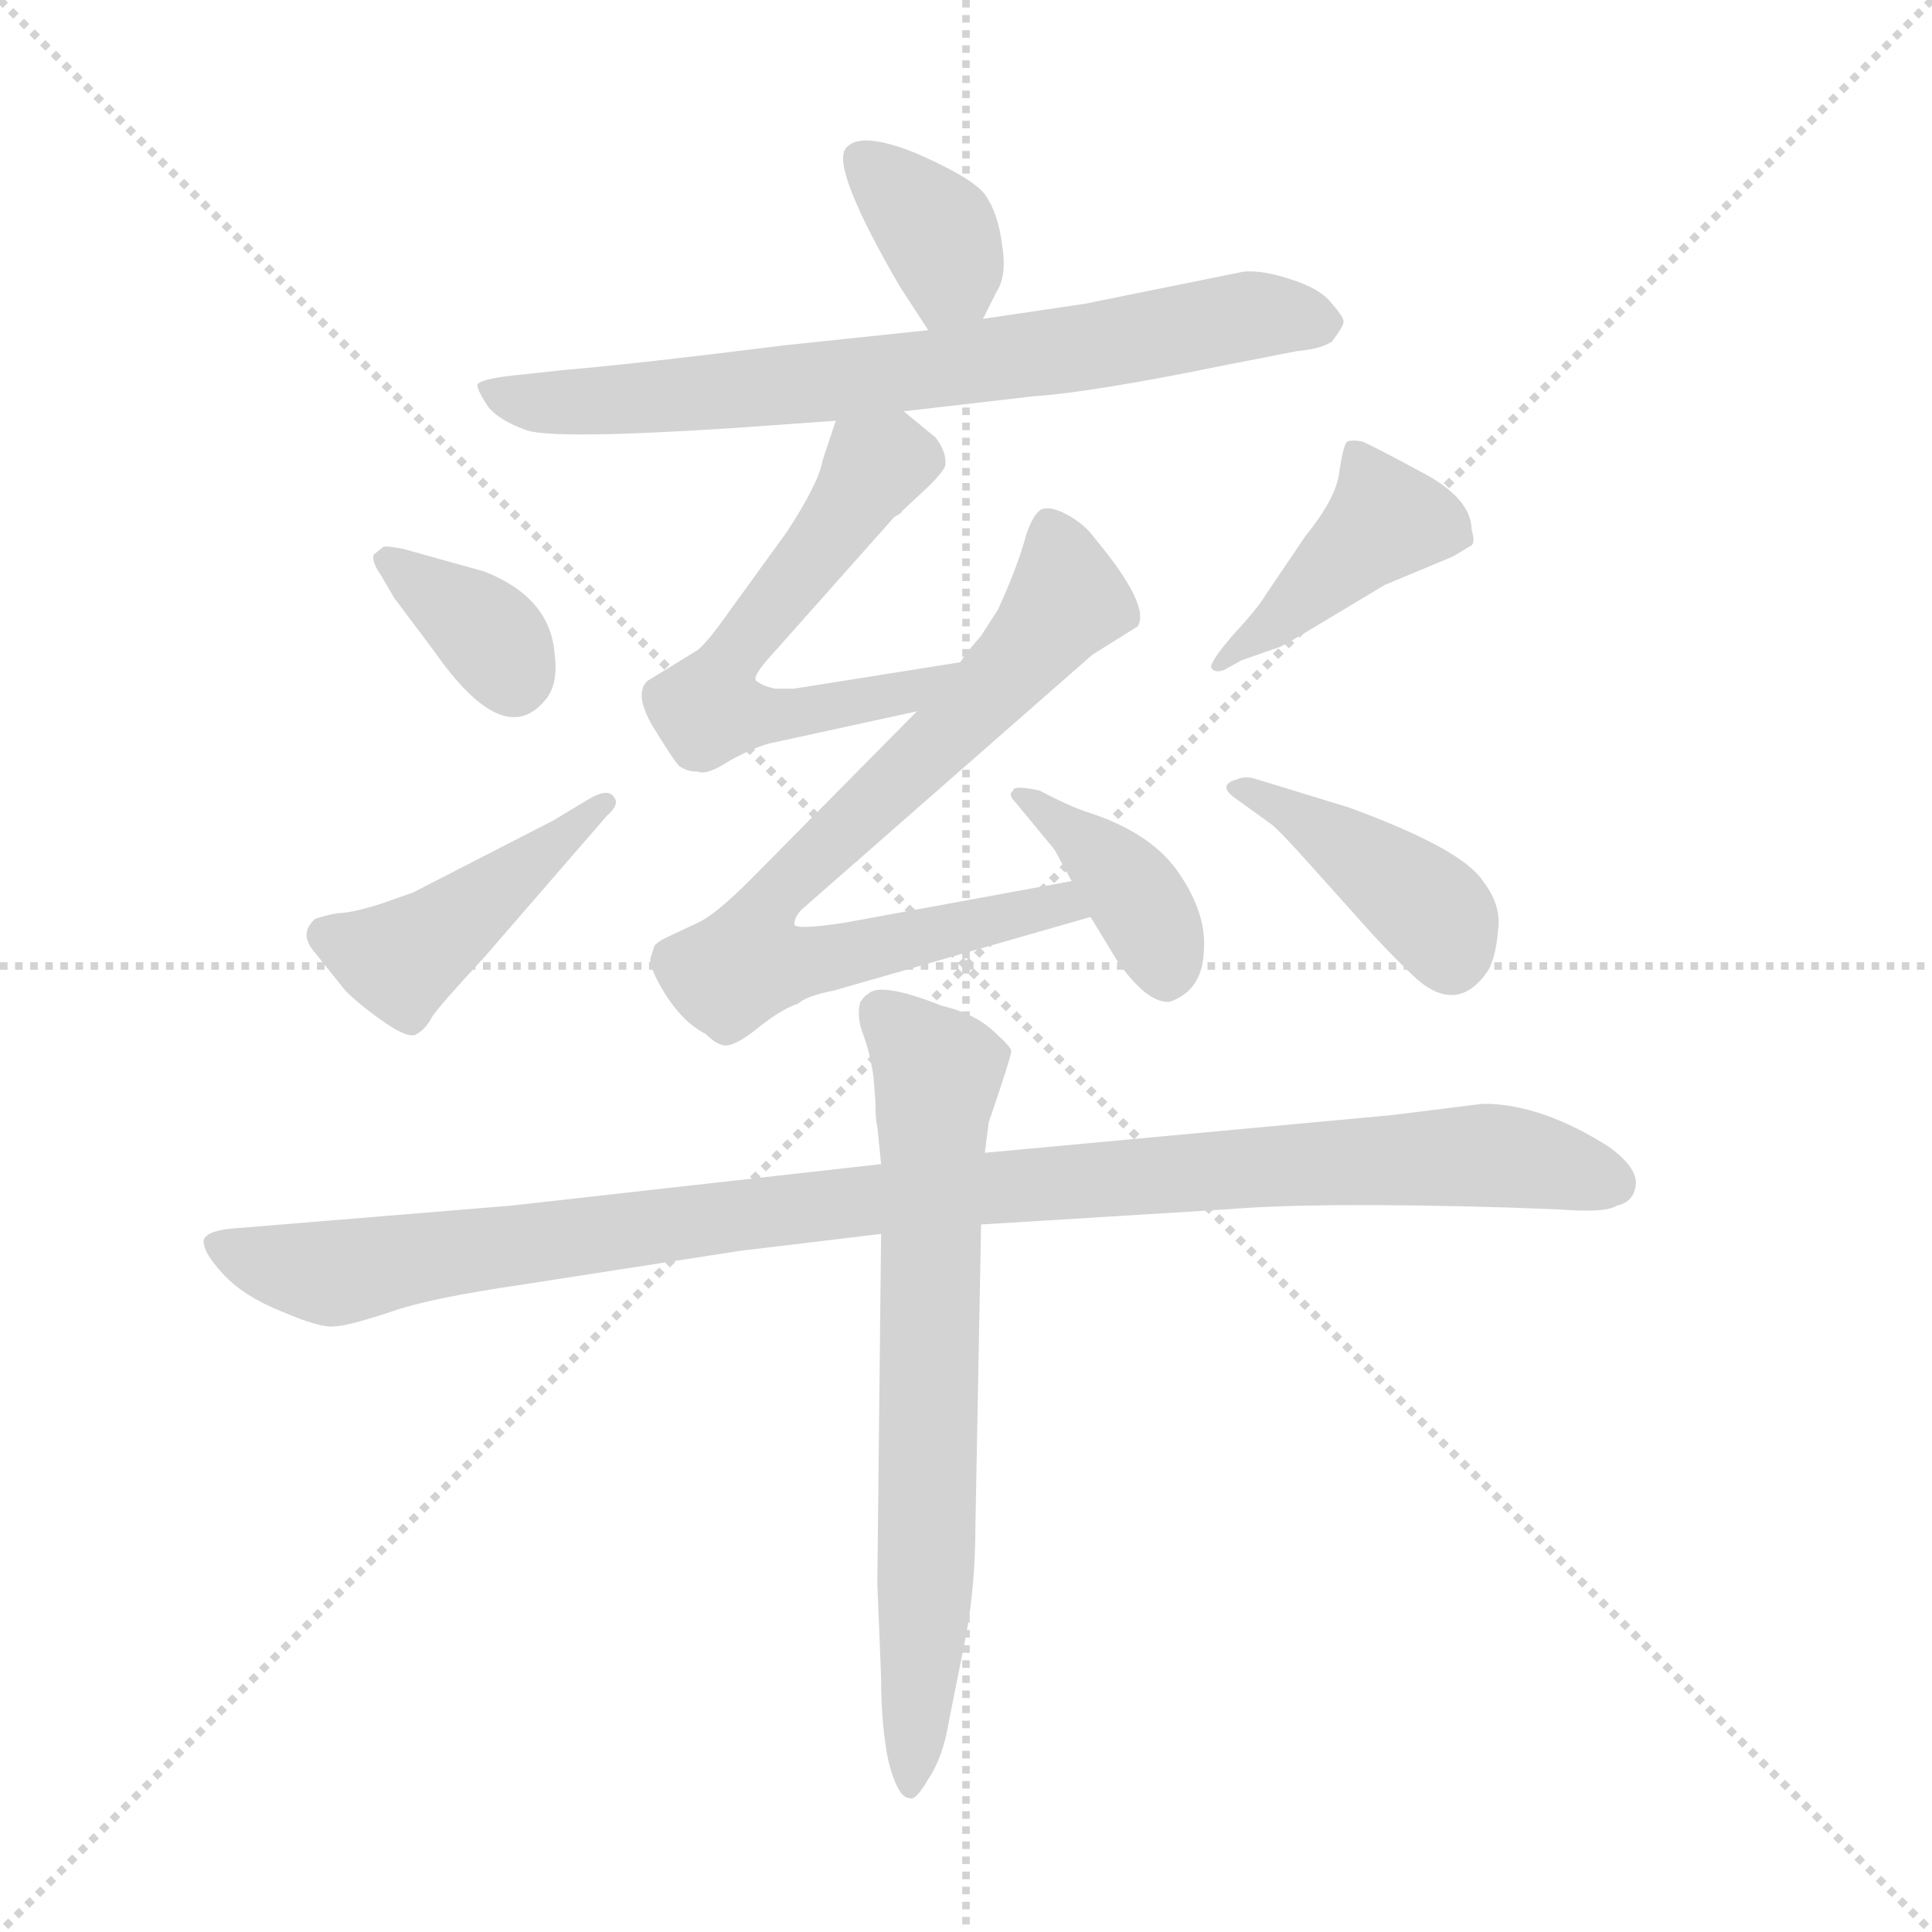 <svg xmlns="http://www.w3.org/2000/svg" version="1.1" viewBox="0 0 1024 1024">
  <g stroke="lightgray" stroke-dasharray="1,1" stroke-width="1" transform="scale(4, 4)">
    <line x1="0" y1="0" x2="256" y2="256" />
    <line x1="256" y1="0" x2="0" y2="256" />
    <line x1="128" y1="0" x2="128" y2="256" />
    <line x1="0" y1="128" x2="256" y2="128" />
  </g>
  <g transform="scale(1.0, -1.0) translate(0.0, -785.00)">
    <style type="text/css">
      
        @keyframes keyframes0 {
          from {
            stroke: blue;
            stroke-dashoffset: 355;
            stroke-width: 128;
          }
          54% {
            animation-timing-function: step-end;
            stroke: blue;
            stroke-dashoffset: 0;
            stroke-width: 128;
          }
          to {
            stroke: black;
            stroke-width: 1024;
          }
        }
        #make-me-a-hanzi-animation-0 {
          animation: keyframes0 0.539s both;
          animation-delay: 0s;
          animation-timing-function: linear;
        }
      
        @keyframes keyframes1 {
          from {
            stroke: blue;
            stroke-dashoffset: 702;
            stroke-width: 128;
          }
          70% {
            animation-timing-function: step-end;
            stroke: blue;
            stroke-dashoffset: 0;
            stroke-width: 128;
          }
          to {
            stroke: black;
            stroke-width: 1024;
          }
        }
        #make-me-a-hanzi-animation-1 {
          animation: keyframes1 0.821s both;
          animation-delay: 0.539s;
          animation-timing-function: linear;
        }
      
        @keyframes keyframes2 {
          from {
            stroke: blue;
            stroke-dashoffset: 568;
            stroke-width: 128;
          }
          65% {
            animation-timing-function: step-end;
            stroke: blue;
            stroke-dashoffset: 0;
            stroke-width: 128;
          }
          to {
            stroke: black;
            stroke-width: 1024;
          }
        }
        #make-me-a-hanzi-animation-2 {
          animation: keyframes2 0.712s both;
          animation-delay: 1.36s;
          animation-timing-function: linear;
        }
      
        @keyframes keyframes3 {
          from {
            stroke: blue;
            stroke-dashoffset: 730;
            stroke-width: 128;
          }
          70% {
            animation-timing-function: step-end;
            stroke: blue;
            stroke-dashoffset: 0;
            stroke-width: 128;
          }
          to {
            stroke: black;
            stroke-width: 1024;
          }
        }
        #make-me-a-hanzi-animation-3 {
          animation: keyframes3 0.844s both;
          animation-delay: 2.072s;
          animation-timing-function: linear;
        }
      
        @keyframes keyframes4 {
          from {
            stroke: blue;
            stroke-dashoffset: 380;
            stroke-width: 128;
          }
          55% {
            animation-timing-function: step-end;
            stroke: blue;
            stroke-dashoffset: 0;
            stroke-width: 128;
          }
          to {
            stroke: black;
            stroke-width: 1024;
          }
        }
        #make-me-a-hanzi-animation-4 {
          animation: keyframes4 0.559s both;
          animation-delay: 2.917s;
          animation-timing-function: linear;
        }
      
        @keyframes keyframes5 {
          from {
            stroke: blue;
            stroke-dashoffset: 349;
            stroke-width: 128;
          }
          53% {
            animation-timing-function: step-end;
            stroke: blue;
            stroke-dashoffset: 0;
            stroke-width: 128;
          }
          to {
            stroke: black;
            stroke-width: 1024;
          }
        }
        #make-me-a-hanzi-animation-5 {
          animation: keyframes5 0.534s both;
          animation-delay: 3.476s;
          animation-timing-function: linear;
        }
      
        @keyframes keyframes6 {
          from {
            stroke: blue;
            stroke-dashoffset: 432;
            stroke-width: 128;
          }
          58% {
            animation-timing-function: step-end;
            stroke: blue;
            stroke-dashoffset: 0;
            stroke-width: 128;
          }
          to {
            stroke: black;
            stroke-width: 1024;
          }
        }
        #make-me-a-hanzi-animation-6 {
          animation: keyframes6 0.602s both;
          animation-delay: 4.01s;
          animation-timing-function: linear;
        }
      
        @keyframes keyframes7 {
          from {
            stroke: blue;
            stroke-dashoffset: 411;
            stroke-width: 128;
          }
          57% {
            animation-timing-function: step-end;
            stroke: blue;
            stroke-dashoffset: 0;
            stroke-width: 128;
          }
          to {
            stroke: black;
            stroke-width: 1024;
          }
        }
        #make-me-a-hanzi-animation-7 {
          animation: keyframes7 0.584s both;
          animation-delay: 4.611s;
          animation-timing-function: linear;
        }
      
        @keyframes keyframes8 {
          from {
            stroke: blue;
            stroke-dashoffset: 398;
            stroke-width: 128;
          }
          56% {
            animation-timing-function: step-end;
            stroke: blue;
            stroke-dashoffset: 0;
            stroke-width: 128;
          }
          to {
            stroke: black;
            stroke-width: 1024;
          }
        }
        #make-me-a-hanzi-animation-8 {
          animation: keyframes8 0.574s both;
          animation-delay: 5.196s;
          animation-timing-function: linear;
        }
      
        @keyframes keyframes9 {
          from {
            stroke: blue;
            stroke-dashoffset: 1004;
            stroke-width: 128;
          }
          77% {
            animation-timing-function: step-end;
            stroke: blue;
            stroke-dashoffset: 0;
            stroke-width: 128;
          }
          to {
            stroke: black;
            stroke-width: 1024;
          }
        }
        #make-me-a-hanzi-animation-9 {
          animation: keyframes9 1.067s both;
          animation-delay: 5.77s;
          animation-timing-function: linear;
        }
      
        @keyframes keyframes10 {
          from {
            stroke: blue;
            stroke-dashoffset: 678;
            stroke-width: 128;
          }
          69% {
            animation-timing-function: step-end;
            stroke: blue;
            stroke-dashoffset: 0;
            stroke-width: 128;
          }
          to {
            stroke: black;
            stroke-width: 1024;
          }
        }
        #make-me-a-hanzi-animation-10 {
          animation: keyframes10 0.802s both;
          animation-delay: 6.837s;
          animation-timing-function: linear;
        }
      
    </style>
    
      <path d="M 521 616 L 528 630 Q 534 639 531 656 Q 529 672 522 682 Q 515 691 485 704 Q 455 716 448 706 Q 441 695 477 633 L 492 610 C 507 587 508 589 521 616 Z" fill="lightgray" />
    
      <path d="M 387 558 L 443 562 L 479 567 L 548 575 Q 579 577 652 592 L 688 599 Q 700 600 706 604 Q 712 612 712 614 Q 713 616 706 624 Q 700 632 684 637 Q 669 642 659 641 L 575 624 L 521 616 L 492 610 L 416 602 Q 336 592 300 589 L 272 586 Q 254 584 253 581 Q 253 578 259 569 Q 265 562 279 557 Q 293 552 387 558 Z" fill="lightgray" />
    
      <path d="M 443 562 L 436 541 Q 434 529 417 503 L 388 463 Q 374 443 369 440 L 343 424 Q 336 417 346 400 Q 357 382 360 379 Q 364 376 370 376 Q 375 374 387 382 Q 400 389 408 391 L 486 408 C 515 414 539 439 509 434 L 421 420 L 411 420 Q 405 421 401 424 Q 398 426 410 439 L 474 511 Q 478 513 478 514 L 493 528 Q 499 534 501 538 Q 502 545 496 553 L 479 567 C 456 586 452 589 443 562 Z" fill="lightgray" />
    
      <path d="M 486 408 L 398 319 Q 379 300 370 296 L 353 288 Q 349 286 347 284 L 345 278 Q 343 274 352 259 Q 362 243 374 237 Q 381 230 386 231 Q 392 232 404 242 Q 416 251 423 253 Q 427 257 442 260 L 578 299 C 607 307 598 323 568 318 L 448 296 Q 422 292 421 295 Q 421 299 425 303 L 579 438 L 603 453 Q 610 464 580 500 Q 575 507 566 512 Q 557 517 552 515 Q 548 513 544 502 Q 541 490 533 471 L 529 462 L 520 448 Q 512 439 509 434 L 486 408 Z" fill="lightgray" />
    
      <path d="M 578 299 L 592 276 Q 608 253 620 254 Q 637 260 638 280 Q 640 300 625 322 Q 611 343 578 354 Q 568 357 551 366 Q 537 369 537 366 Q 534 364 538 360 L 557 337 Q 559 335 562 329 L 568 318 L 578 299 Z" fill="lightgray" />
    
      <path d="M 203 495 L 198 491 Q 197 487 202 480 L 209 468 L 230 440 Q 267 387 289 414 Q 296 422 294 438 Q 292 468 257 482 L 214 494 Q 204 496 203 495 Z" fill="lightgray" />
    
      <path d="M 313 362 L 293 350 L 219 312 L 202 306 Q 186 301 179 301 Q 173 300 167 298 Q 158 290 167 280 L 183 260 Q 191 252 204 243 Q 217 234 221 237 Q 226 240 229 246 Q 232 251 257 278 L 322 353 Q 329 359 325 363 Q 322 367 313 362 Z" fill="lightgray" />
    
      <path d="M 649 430 L 658 435 L 678 442 Q 679 442 699 454 L 734 475 L 770 490 L 780 496 Q 782 498 780 504 Q 780 521 753 535 Q 727 549 722 551 Q 717 552 714 551 Q 712 549 710 536 Q 709 522 692 501 L 671 470 Q 667 463 654 449 Q 641 434 642 431 Q 644 428 649 430 Z" fill="lightgray" />
    
      <path d="M 656 361 L 674 348 Q 679 344 695 326 L 721 297 Q 736 280 751 266 Q 773 247 789 271 Q 793 279 794 292 Q 796 305 786 318 Q 775 335 715 357 L 666 372 Q 660 374 656 372 Q 644 369 656 361 Z" fill="lightgray" />
    
      <path d="M 467 168 L 271 146 L 125 134 Q 110 133 108 128 Q 107 122 118 110 Q 129 98 149 90 Q 170 81 177 82 Q 184 82 208 90 Q 228 97 276 104 L 392 122 L 467 131 L 520 136 L 650 144 Q 697 148 799 145 L 826 144 Q 851 142 857 146 Q 866 148 867 157 Q 868 166 853 177 Q 817 200 786 200 L 738 194 L 522 174 L 467 168 Z" fill="lightgray" />
    
      <path d="M 463 214 L 464 201 Q 464 191 465 188 L 467 168 L 467 131 L 465 -54 L 467 -104 Q 467 -130 471 -149 Q 476 -168 482 -168 Q 485 -170 492 -158 Q 500 -146 503 -127 L 512 -82 Q 517 -55 517 -23 L 520 136 L 522 174 L 524 190 Q 536 225 536 228 Q 536 230 526 239 Q 516 248 499 252 Q 466 265 460 258 Q 459 258 456 254 Q 454 247 457 238 Q 461 228 463 214 Z" fill="lightgray" />
    
    
      <clipPath id="make-me-a-hanzi-clip-0">
        <path d="M 521 616 L 528 630 Q 534 639 531 656 Q 529 672 522 682 Q 515 691 485 704 Q 455 716 448 706 Q 441 695 477 633 L 492 610 C 507 587 508 589 521 616 Z" />
      </clipPath>
      <path clip-path="url(#make-me-a-hanzi-clip-0)" d="M 456 701 L 496 662 L 504 639 L 497 622" fill="none" id="make-me-a-hanzi-animation-0" stroke-dasharray="227 454" stroke-linecap="round" />
    
      <clipPath id="make-me-a-hanzi-clip-1">
        <path d="M 387 558 L 443 562 L 479 567 L 548 575 Q 579 577 652 592 L 688 599 Q 700 600 706 604 Q 712 612 712 614 Q 713 616 706 624 Q 700 632 684 637 Q 669 642 659 641 L 575 624 L 521 616 L 492 610 L 416 602 Q 336 592 300 589 L 272 586 Q 254 584 253 581 Q 253 578 259 569 Q 265 562 279 557 Q 293 552 387 558 Z" />
      </clipPath>
      <path clip-path="url(#make-me-a-hanzi-clip-1)" d="M 259 576 L 350 573 L 497 589 L 664 618 L 701 614" fill="none" id="make-me-a-hanzi-animation-1" stroke-dasharray="574 1148" stroke-linecap="round" />
    
      <clipPath id="make-me-a-hanzi-clip-2">
        <path d="M 443 562 L 436 541 Q 434 529 417 503 L 388 463 Q 374 443 369 440 L 343 424 Q 336 417 346 400 Q 357 382 360 379 Q 364 376 370 376 Q 375 374 387 382 Q 400 389 408 391 L 486 408 C 515 414 539 439 509 434 L 421 420 L 411 420 Q 405 421 401 424 Q 398 426 410 439 L 474 511 Q 478 513 478 514 L 493 528 Q 499 534 501 538 Q 502 545 496 553 L 479 567 C 456 586 452 589 443 562 Z" />
      </clipPath>
      <path clip-path="url(#make-me-a-hanzi-clip-2)" d="M 486 541 L 463 537 L 393 444 L 375 409 L 445 411 L 483 419 L 502 433" fill="none" id="make-me-a-hanzi-animation-2" stroke-dasharray="440 880" stroke-linecap="round" />
    
      <clipPath id="make-me-a-hanzi-clip-3">
        <path d="M 486 408 L 398 319 Q 379 300 370 296 L 353 288 Q 349 286 347 284 L 345 278 Q 343 274 352 259 Q 362 243 374 237 Q 381 230 386 231 Q 392 232 404 242 Q 416 251 423 253 Q 427 257 442 260 L 578 299 C 607 307 598 323 568 318 L 448 296 Q 422 292 421 295 Q 421 299 425 303 L 579 438 L 603 453 Q 610 464 580 500 Q 575 507 566 512 Q 557 517 552 515 Q 548 513 544 502 Q 541 490 533 471 L 529 462 L 520 448 Q 512 439 509 434 L 486 408 Z" />
      </clipPath>
      <path clip-path="url(#make-me-a-hanzi-clip-3)" d="M 557 503 L 564 465 L 502 395 L 414 315 L 396 275 L 431 275 L 561 307 L 569 301" fill="none" id="make-me-a-hanzi-animation-3" stroke-dasharray="602 1204" stroke-linecap="round" />
    
      <clipPath id="make-me-a-hanzi-clip-4">
        <path d="M 578 299 L 592 276 Q 608 253 620 254 Q 637 260 638 280 Q 640 300 625 322 Q 611 343 578 354 Q 568 357 551 366 Q 537 369 537 366 Q 534 364 538 360 L 557 337 Q 559 335 562 329 L 568 318 L 578 299 Z" />
      </clipPath>
      <path clip-path="url(#make-me-a-hanzi-clip-4)" d="M 544 364 L 601 311 L 619 269" fill="none" id="make-me-a-hanzi-animation-4" stroke-dasharray="252 504" stroke-linecap="round" />
    
      <clipPath id="make-me-a-hanzi-clip-5">
        <path d="M 203 495 L 198 491 Q 197 487 202 480 L 209 468 L 230 440 Q 267 387 289 414 Q 296 422 294 438 Q 292 468 257 482 L 214 494 Q 204 496 203 495 Z" />
      </clipPath>
      <path clip-path="url(#make-me-a-hanzi-clip-5)" d="M 205 487 L 253 455 L 272 425" fill="none" id="make-me-a-hanzi-animation-5" stroke-dasharray="221 442" stroke-linecap="round" />
    
      <clipPath id="make-me-a-hanzi-clip-6">
        <path d="M 313 362 L 293 350 L 219 312 L 202 306 Q 186 301 179 301 Q 173 300 167 298 Q 158 290 167 280 L 183 260 Q 191 252 204 243 Q 217 234 221 237 Q 226 240 229 246 Q 232 251 257 278 L 322 353 Q 329 359 325 363 Q 322 367 313 362 Z" />
      </clipPath>
      <path clip-path="url(#make-me-a-hanzi-clip-6)" d="M 174 289 L 213 276 L 319 359" fill="none" id="make-me-a-hanzi-animation-6" stroke-dasharray="304 608" stroke-linecap="round" />
    
      <clipPath id="make-me-a-hanzi-clip-7">
        <path d="M 649 430 L 658 435 L 678 442 Q 679 442 699 454 L 734 475 L 770 490 L 780 496 Q 782 498 780 504 Q 780 521 753 535 Q 727 549 722 551 Q 717 552 714 551 Q 712 549 710 536 Q 709 522 692 501 L 671 470 Q 667 463 654 449 Q 641 434 642 431 Q 644 428 649 430 Z" />
      </clipPath>
      <path clip-path="url(#make-me-a-hanzi-clip-7)" d="M 771 500 L 734 509 L 685 461 L 646 433" fill="none" id="make-me-a-hanzi-animation-7" stroke-dasharray="283 566" stroke-linecap="round" />
    
      <clipPath id="make-me-a-hanzi-clip-8">
        <path d="M 656 361 L 674 348 Q 679 344 695 326 L 721 297 Q 736 280 751 266 Q 773 247 789 271 Q 793 279 794 292 Q 796 305 786 318 Q 775 335 715 357 L 666 372 Q 660 374 656 372 Q 644 369 656 361 Z" />
      </clipPath>
      <path clip-path="url(#make-me-a-hanzi-clip-8)" d="M 661 367 L 744 315 L 764 296 L 769 280" fill="none" id="make-me-a-hanzi-animation-8" stroke-dasharray="270 540" stroke-linecap="round" />
    
      <clipPath id="make-me-a-hanzi-clip-9">
        <path d="M 467 168 L 271 146 L 125 134 Q 110 133 108 128 Q 107 122 118 110 Q 129 98 149 90 Q 170 81 177 82 Q 184 82 208 90 Q 228 97 276 104 L 392 122 L 467 131 L 520 136 L 650 144 Q 697 148 799 145 L 826 144 Q 851 142 857 146 Q 866 148 867 157 Q 868 166 853 177 Q 817 200 786 200 L 738 194 L 522 174 L 467 168 Z" />
      </clipPath>
      <path clip-path="url(#make-me-a-hanzi-clip-9)" d="M 114 126 L 176 110 L 461 150 L 670 167 L 783 173 L 855 158" fill="none" id="make-me-a-hanzi-animation-9" stroke-dasharray="876 1752" stroke-linecap="round" />
    
      <clipPath id="make-me-a-hanzi-clip-10">
        <path d="M 463 214 L 464 201 Q 464 191 465 188 L 467 168 L 467 131 L 465 -54 L 467 -104 Q 467 -130 471 -149 Q 476 -168 482 -168 Q 485 -170 492 -158 Q 500 -146 503 -127 L 512 -82 Q 517 -55 517 -23 L 520 136 L 522 174 L 524 190 Q 536 225 536 228 Q 536 230 526 239 Q 516 248 499 252 Q 466 265 460 258 Q 459 258 456 254 Q 454 247 457 238 Q 461 228 463 214 Z" />
      </clipPath>
      <path clip-path="url(#make-me-a-hanzi-clip-10)" d="M 465 249 L 497 217 L 484 -160" fill="none" id="make-me-a-hanzi-animation-10" stroke-dasharray="550 1100" stroke-linecap="round" />
    
  </g>
</svg>